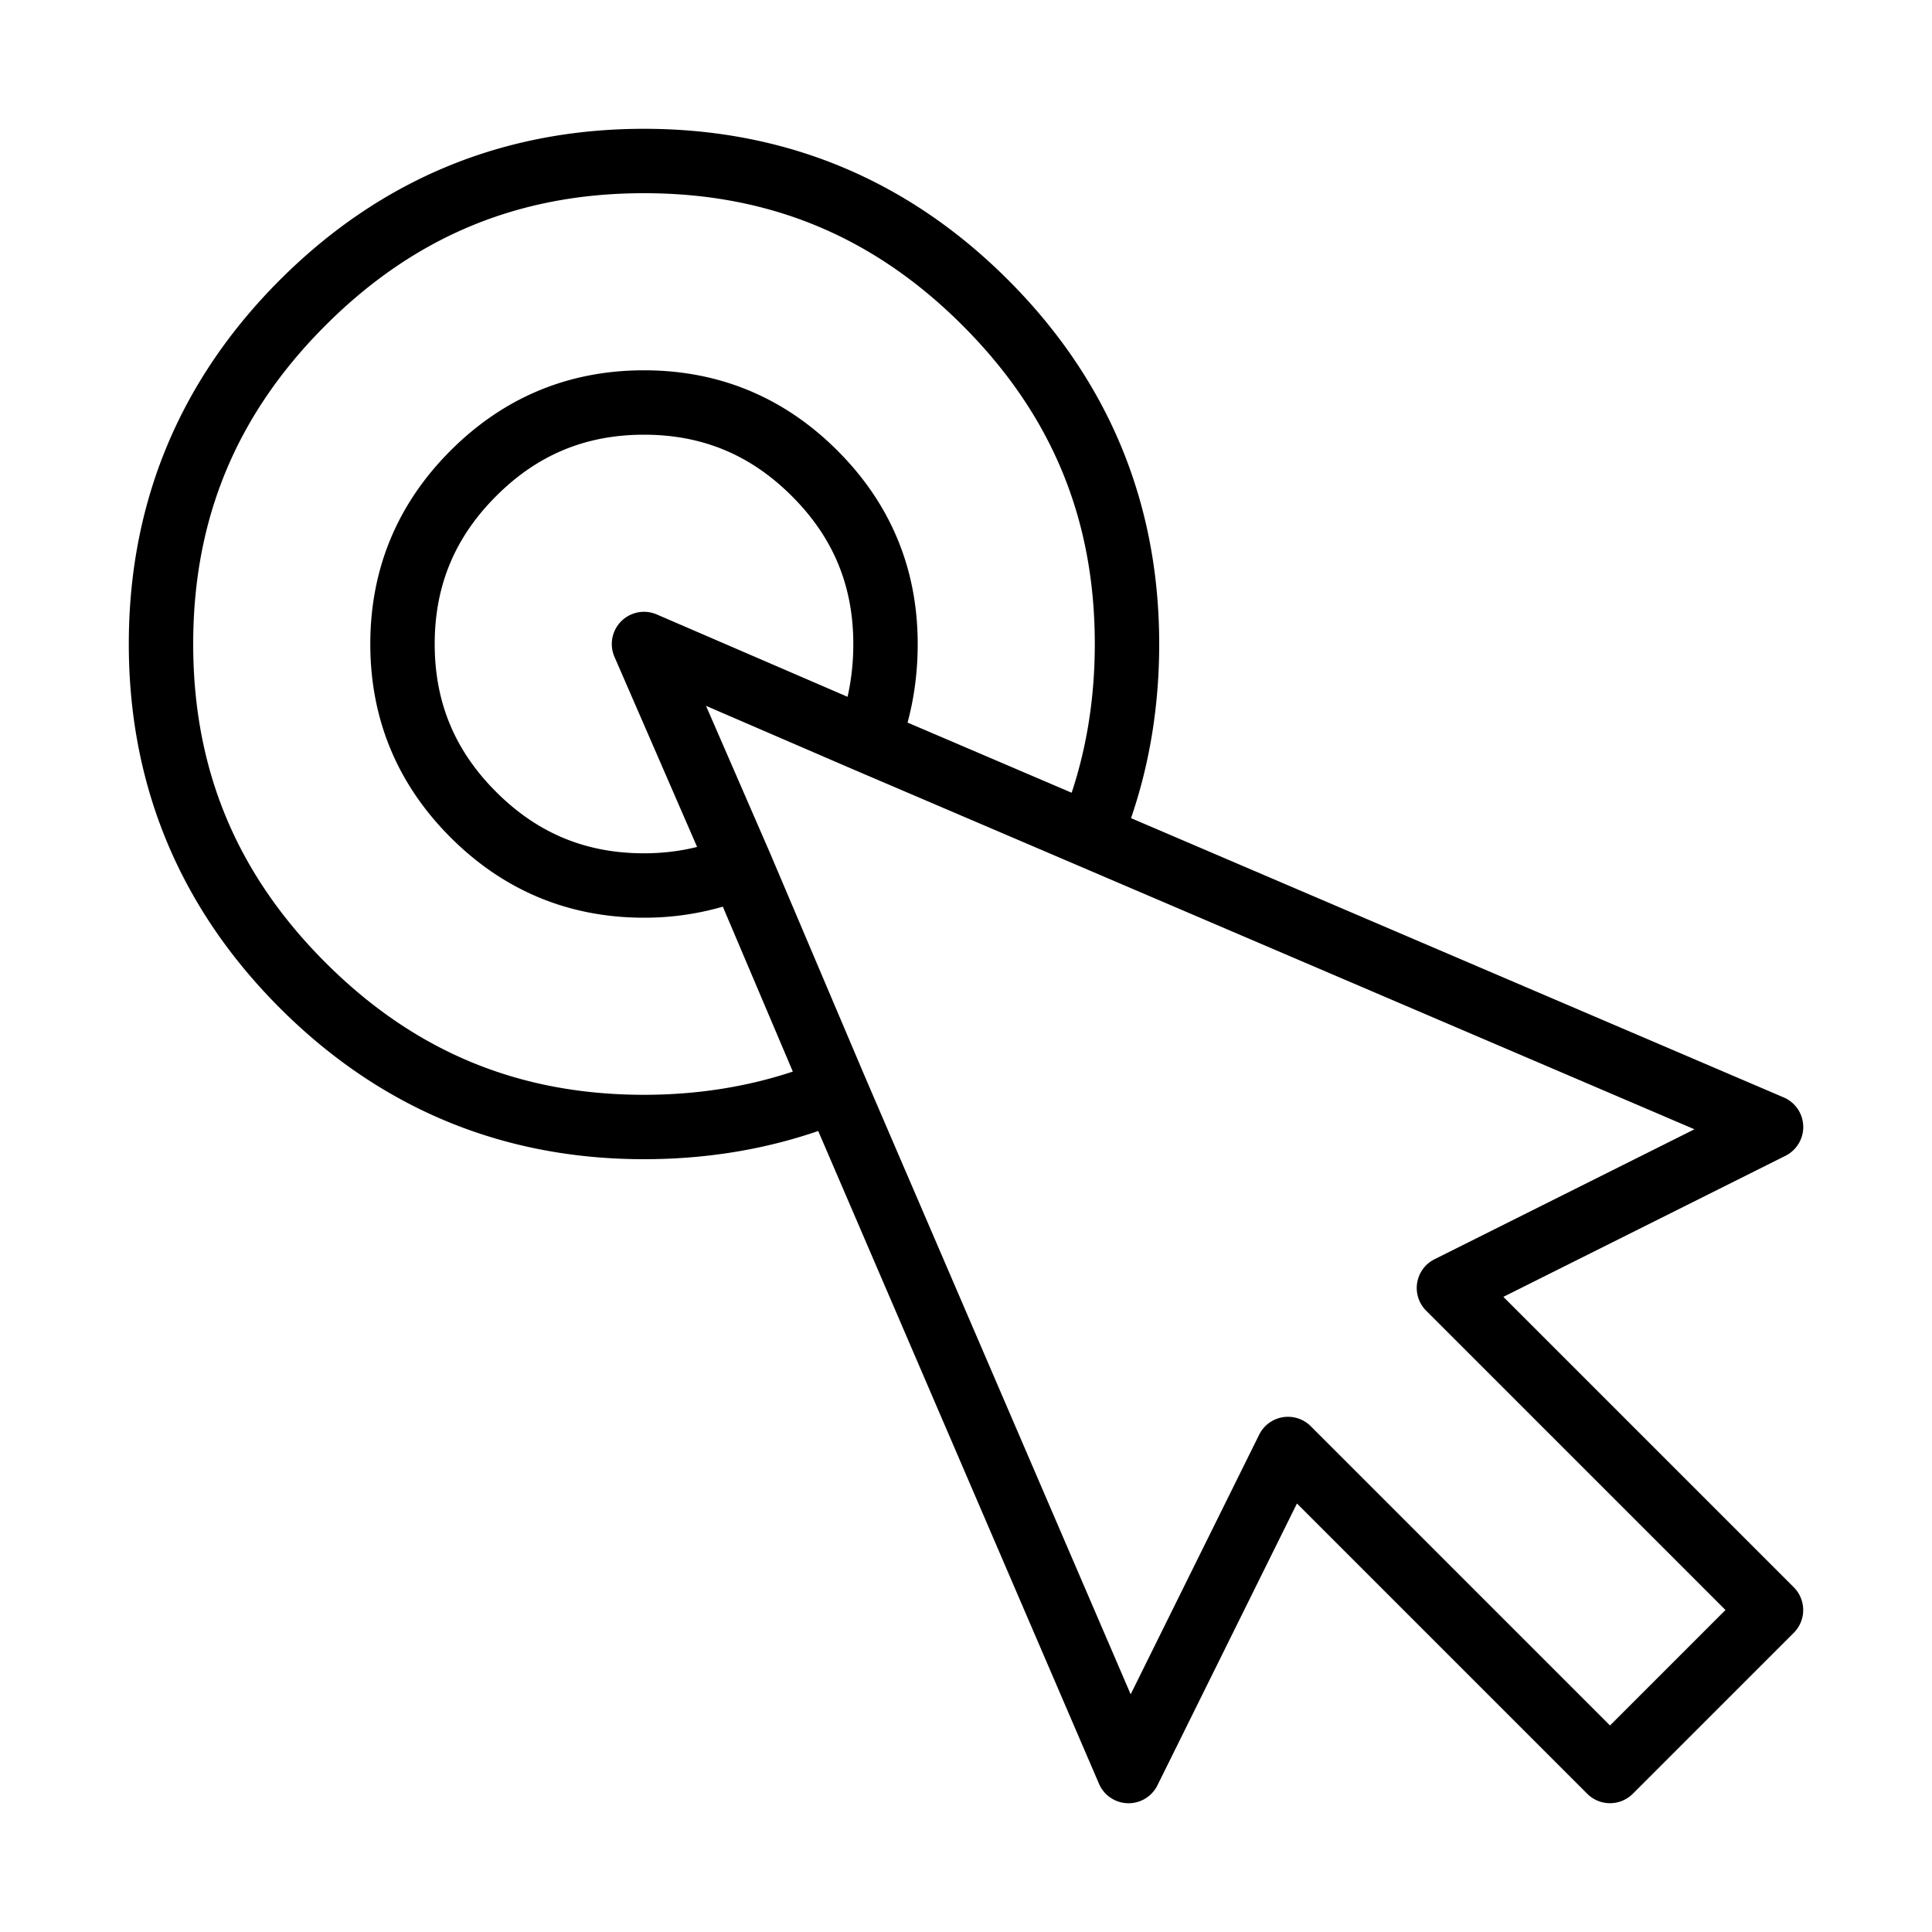 <svg t="1668737807048" viewBox="0 0 1024 1024" version="1.1" xmlns="http://www.w3.org/2000/svg" p-id="10517" xmlns:xlink="http://www.w3.org/1999/xlink" width="16" height="16" fill="currentColor"><path d="M853.333 955.733a17.015 17.015 0 0 1-12.066-5.001l-153.856-153.856-73.933 149.35a17.067 17.067 0 0 1-30.993-0.802l-148.821-345.975c-28.86 9.933-59.836 14.95-92.331 14.95-74.906 0-139.827-26.948-192.973-80.094C95.215 481.161 68.267 416.239 68.267 341.333s26.948-139.827 80.094-192.973S266.428 68.267 341.333 68.267s139.827 26.948 192.973 80.094C587.452 201.506 614.4 266.428 614.4 341.333c0 32.512-5.018 63.471-14.933 92.297l345.924 148.019a17.05 17.05 0 0 1 0.905 30.959l-149.487 74.752 153.924 153.924a17.05 17.05 0 0 1 0 24.132l-85.333 85.333A17.067 17.067 0 0 1 853.333 955.733zM682.667 750.933a17.067 17.067 0 0 1 12.066 5.001L853.333 914.534 914.534 853.333l-158.601-158.601a17.015 17.015 0 0 1 4.437-27.324l137.728-68.864-327.117-139.964-117.743-50.347-0.102-0.034-78.933-34.082 33.997 78.182 0.085 0.205 50.295 118.494 140.698 327.014 68.096-137.574A17.067 17.067 0 0 1 682.667 750.933zM341.333 102.4c-66.458 0-121.668 22.921-168.841 70.093S102.4 274.876 102.4 341.333s22.921 121.668 70.093 168.841C219.665 557.329 274.876 580.267 341.333 580.267c27.802 0 54.255-4.13 78.882-12.305l-37.103-87.415A148.685 148.685 0 0 1 341.333 486.4c-39.799 0-74.291-14.319-102.519-42.547C210.586 415.642 196.267 381.15 196.267 341.333c0-39.799 14.319-74.291 42.547-102.519C267.025 210.586 301.517 196.267 341.333 196.267c39.799 0 74.291 14.319 102.519 42.547C472.081 267.025 486.4 301.517 486.4 341.333c0 14.404-1.792 28.348-5.376 41.643l86.972 37.188c8.158-24.576 12.271-51.029 12.271-78.831 0-66.458-22.938-121.668-70.093-168.841C463.002 125.321 407.791 102.4 341.333 102.4z m0 128c-30.857 0-56.508 10.65-78.37 32.546C241.05 284.843 230.4 310.477 230.4 341.333c0 30.857 10.65 56.508 32.546 78.37C284.843 441.617 310.477 452.267 341.333 452.267c9.728 0 19.149-1.126 28.143-3.379l-43.793-100.745a17.067 17.067 0 0 1 22.409-22.477l101.137 43.657A127.659 127.659 0 0 0 452.267 341.333c0-30.857-10.65-56.508-32.546-78.37C397.824 241.05 372.19 230.4 341.333 230.4z" p-id="10518"/></svg>